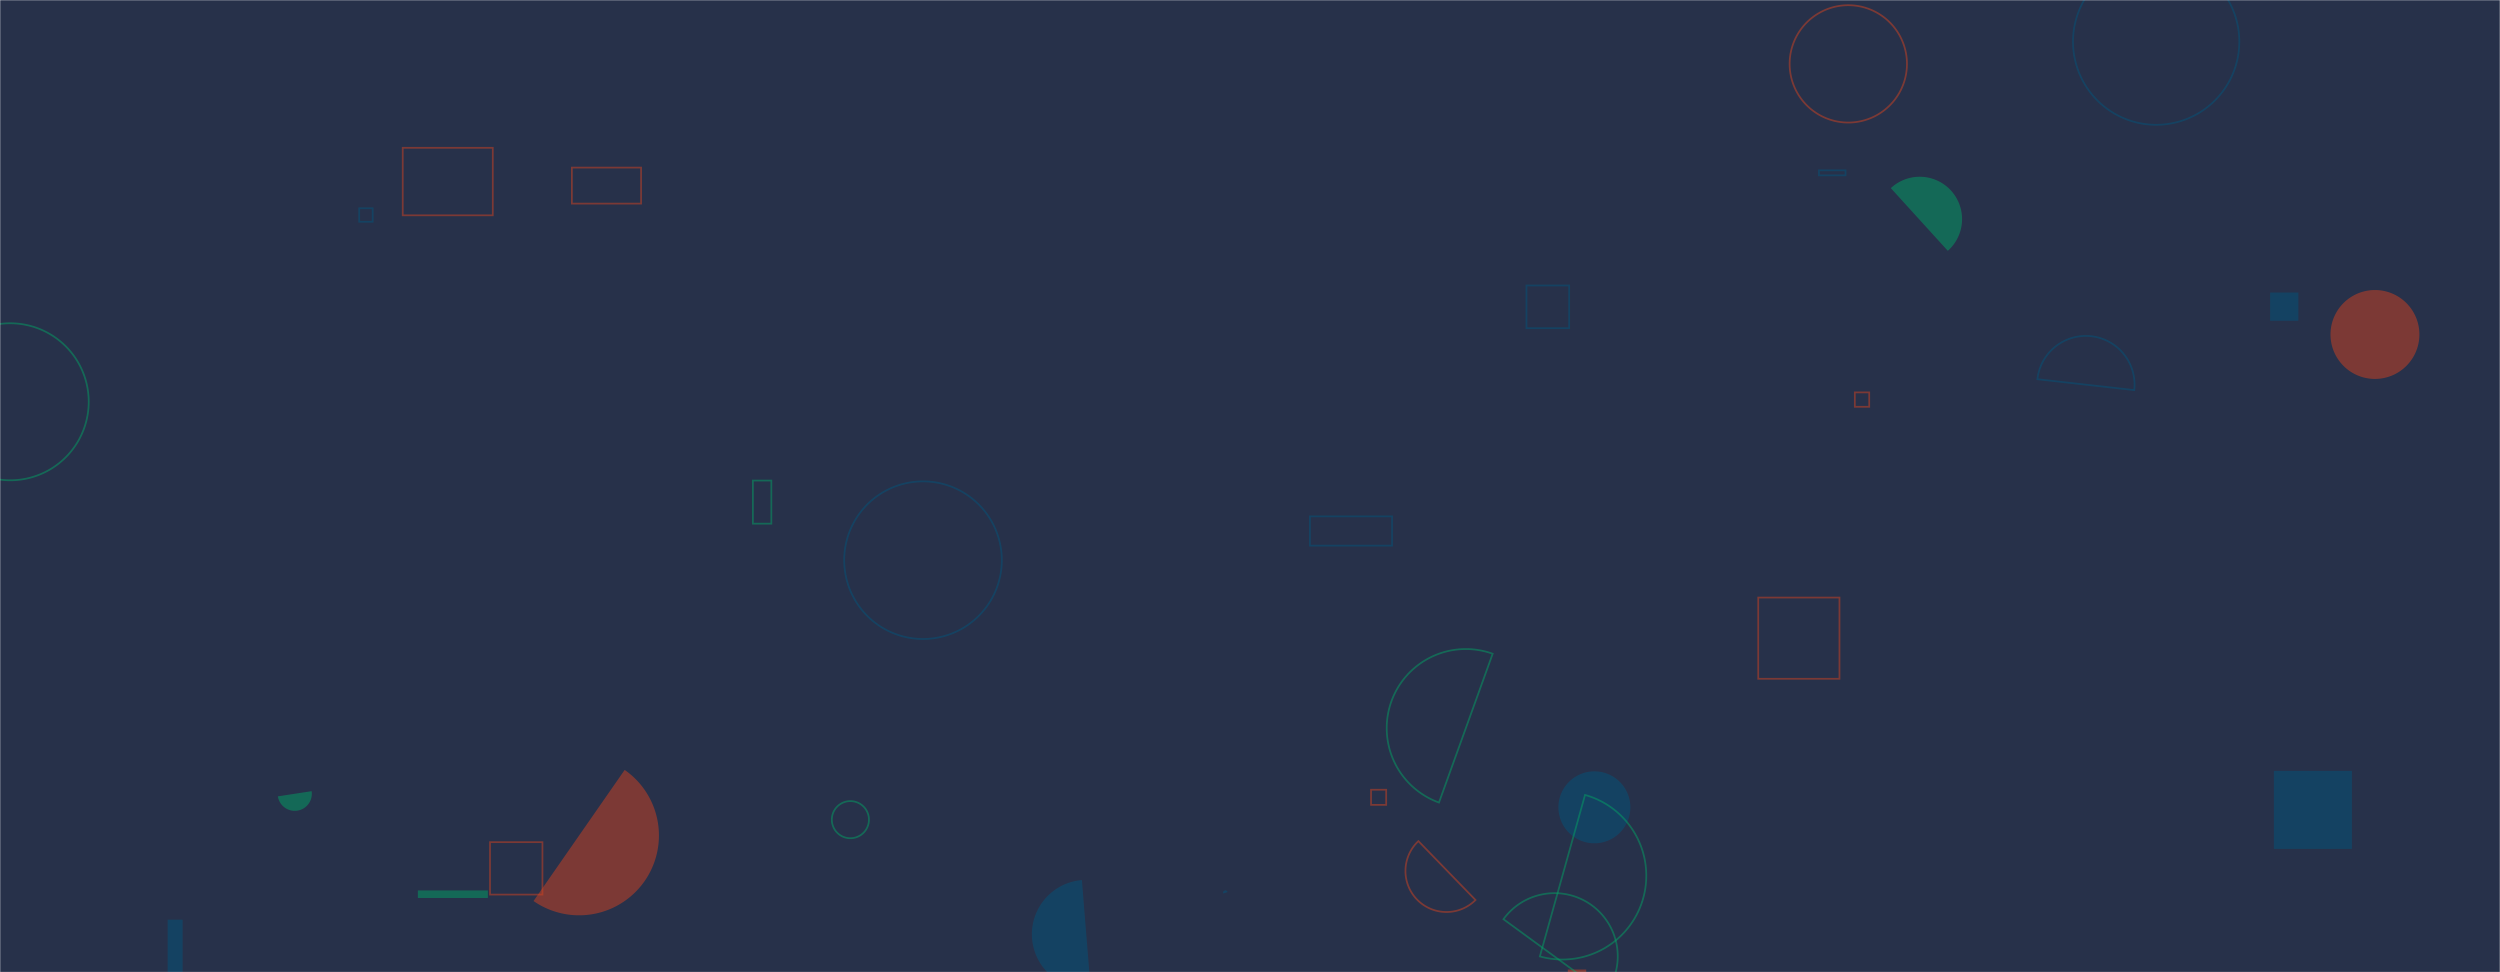 <svg xmlns="http://www.w3.org/2000/svg" version="1.1" xmlns:xlink="http://www.w3.org/1999/xlink" xmlns:svgjs="http://svgjs.com/svgjs" width="1440" height="560" preserveAspectRatio="none" viewBox="0 0 1440 560"><g mask="url(&quot;#SvgjsMask1026&quot;)" fill="none"><rect width="1440" height="560" x="0" y="0" fill="rgba(39, 49, 74, 1)"></rect><path d="M859.78 376.56a45.56 45.56 0 1 0-30.93 85.71z" stroke="rgba(3, 162, 101, 0.5)"></path><path d="M1121.94 144.47a24.4 24.4 0 1 0-32.82-36.11z" fill="rgba(3, 162, 101, 0.5)"></path><path d="M206.89 119.97L214.66 119.97L214.66 127.74L206.89 127.74z" stroke="rgba(3, 84, 123, 0.5)"></path><path d="M486.26 322.67 a45.39 45.39 0 1 0 90.78 0 a45.39 45.39 0 1 0 -90.78 0z" stroke="rgba(3, 84, 123, 0.5)"></path><path d="M789.72 454.89L798.44 454.89L798.44 463.61L789.72 463.61z" stroke="rgba(211, 66, 33, 0.5)"></path><path d="M903.06 558.45L913.66 558.45L913.66 569.05L903.06 569.05z" fill="rgba(211, 66, 33, 0.5)"></path><path d="M1307.59 168.5L1323.85 168.5L1323.85 184.76L1307.59 184.76z" fill="rgba(3, 84, 123, 0.5)"></path><path d="M897.65 465.02 a20.72 20.72 0 1 0 41.44 0 a20.72 20.72 0 1 0 -41.44 0z" fill="rgba(3, 84, 123, 0.5)"></path><path d="M96.58 529.75L105.19 529.75L105.19 577.58L96.58 577.58z" fill="rgba(3, 84, 123, 0.5)"></path><path d="M924.76 572.39a36.39 36.39 0 1 0-58.77-42.93z" stroke="rgba(3, 162, 101, 0.5)"></path><path d="M886.96 550.9a48.29 48.29 0 1 0 26.02-93.01z" stroke="rgba(3, 162, 101, 0.5)"></path><path d="M1342.37 192.66 a25.6 25.6 0 1 0 51.2 0 a25.6 25.6 0 1 0 -51.2 0z" fill="rgba(211, 66, 33, 0.5)"></path><path d="M1030.83 36.8 a33.79 33.79 0 1 0 67.58 0 a33.79 33.79 0 1 0 -67.58 0z" stroke="rgba(211, 66, 33, 0.5)"></path><path d="M231.97 85.14L283.84 85.14L283.84 124.02L231.97 124.02z" stroke="rgba(211, 66, 33, 0.5)"></path><path d="M240.7 512.9L281.01 512.9L281.01 517.23L240.7 517.23z" fill="rgba(3, 162, 101, 0.5)"></path><path d="M282.25 485.08L312.45 485.08L312.45 515.28L282.25 515.28z" stroke="rgba(211, 66, 33, 0.5)"></path><path d="M-39.34 231.43 a45.22 45.22 0 1 0 90.44 0 a45.22 45.22 0 1 0 -90.44 0z" stroke="rgba(3, 162, 101, 0.5)"></path><path d="M1194.06 24 a47.89 47.89 0 1 0 95.78 0 a47.89 47.89 0 1 0 -95.78 0z" stroke="rgba(3, 84, 123, 0.5)"></path><path d="M816.99 484.48a23.63 23.63 0 1 0 32.9 33.92z" stroke="rgba(211, 66, 33, 0.5)"></path><path d="M707.1 513.84a1.34 1.34 0 1 0-2.56 0.79z" fill="rgba(3, 84, 123, 0.5)"></path><path d="M1012.74 344.19L1059.53 344.19L1059.53 390.98L1012.74 390.98z" stroke="rgba(211, 66, 33, 0.5)"></path><path d="M623.17 506.92a31.32 31.32 0 1 0 5.04 62.44z" fill="rgba(3, 84, 123, 0.5)"></path><path d="M1047.73 98.1L1063.01 98.1L1063.01 101.01L1047.73 101.01z" stroke="rgba(3, 84, 123, 0.5)"></path><path d="M479.13 472.13 a10.69 10.69 0 1 0 21.38 0 a10.69 10.69 0 1 0 -21.38 0z" stroke="rgba(3, 162, 101, 0.5)"></path><path d="M433.66 276.8L444.29 276.8L444.29 301.63L433.66 301.63z" stroke="rgba(3, 162, 101, 0.5)"></path><path d="M1309.77 444.03L1354.71 444.03L1354.71 488.97L1309.77 488.97z" fill="rgba(3, 84, 123, 0.5)"></path><path d="M307.32 518.99a45.98 45.98 0 1 0 52.49-75.51z" fill="rgba(211, 66, 33, 0.5)"></path><path d="M1068.38 226.02L1076.67 226.02L1076.67 234.31L1068.38 234.31z" stroke="rgba(211, 66, 33, 0.5)"></path><path d="M329.4 96.53L369.26 96.53L369.26 117.28L329.4 117.28z" stroke="rgba(211, 66, 33, 0.5)"></path><path d="M879.24 164.44L903.83 164.44L903.83 189.03L879.24 189.03z" stroke="rgba(3, 84, 123, 0.5)"></path><path d="M754.51 297.43L801.83 297.43L801.83 314.28L754.51 314.28z" stroke="rgba(3, 84, 123, 0.5)"></path><path d="M1229.33 224.7a28.07 28.07 0 1 0-55.79-6.27z" stroke="rgba(3, 84, 123, 0.5)"></path><path d="M160.06 458.7a9.83 9.83 0 1 0 19.44-2.98z" fill="rgba(3, 162, 101, 0.5)"></path></g><defs><mask id="SvgjsMask1026"><rect width="1440" height="560" fill="#ffffff"></rect></mask></defs></svg>